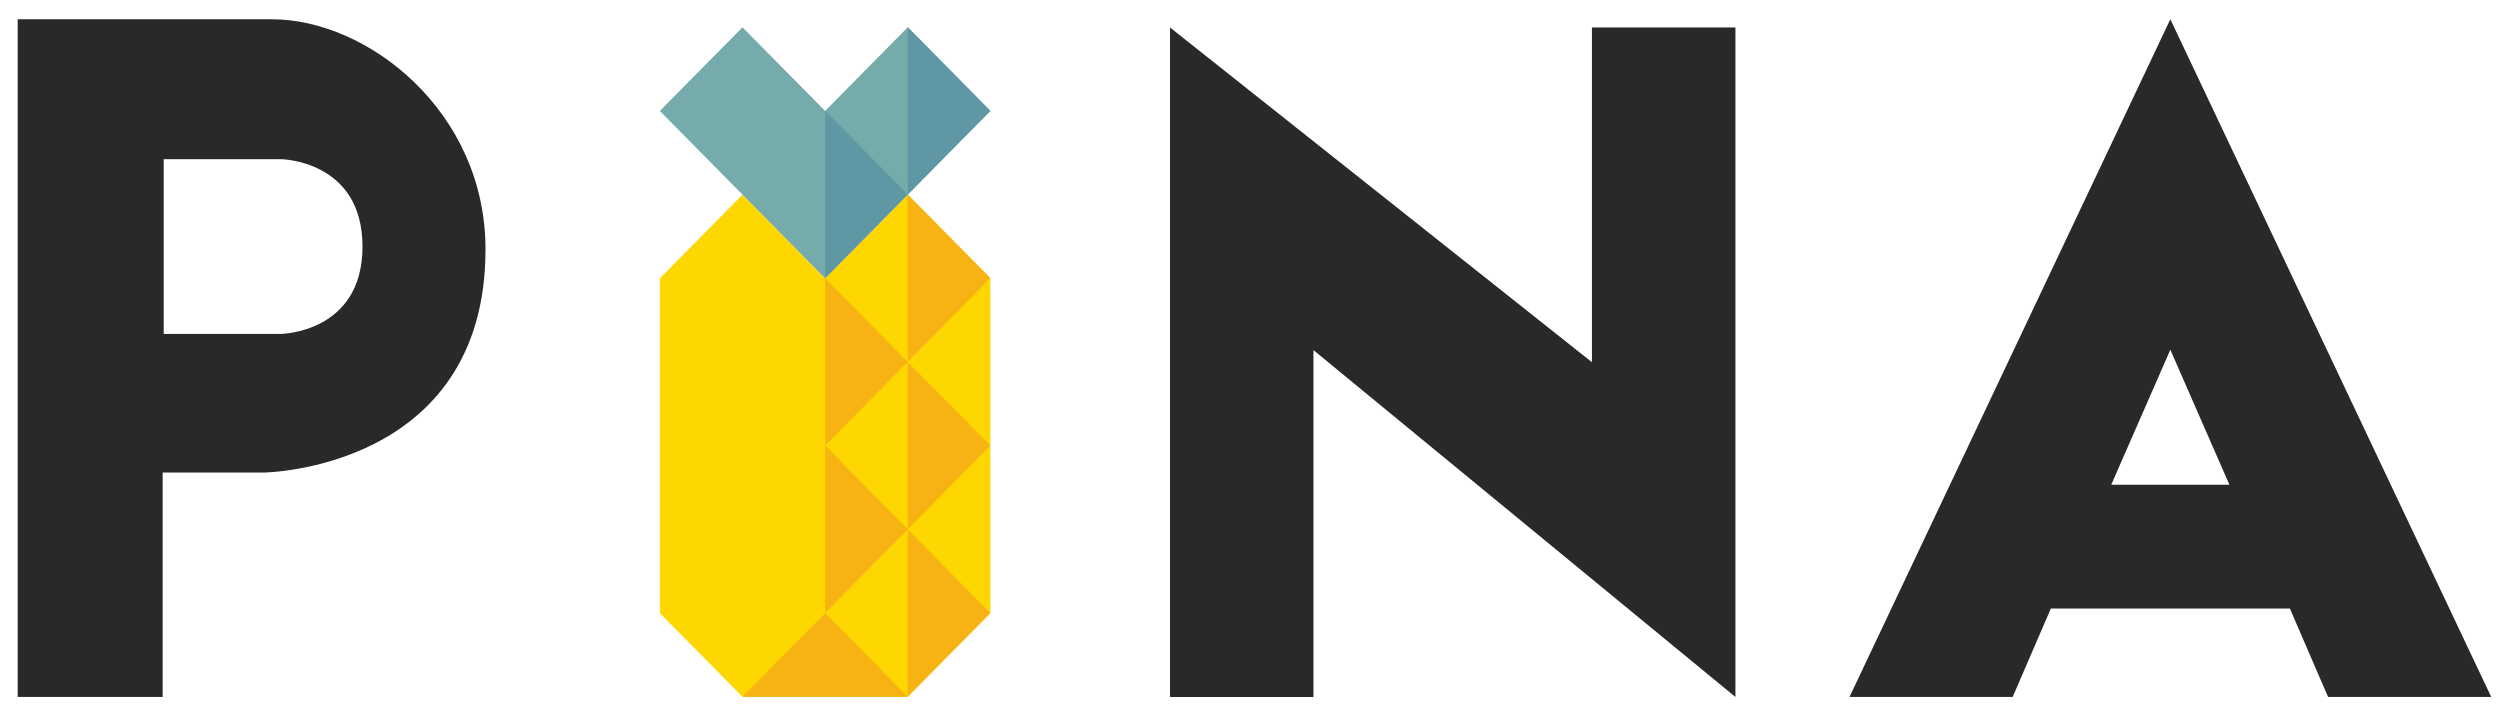 <svg width="119" height="34" viewBox="0 0 119 34" fill="none" xmlns="http://www.w3.org/2000/svg">
<path d="M55.693 1.308V33.176H62.521V16.666L82.606 33.176V1.308H75.776V17.241L55.693 1.308Z" fill="#292929"/>
<path d="M103.308 0.916L88.037 33.173H95.804L97.62 28.966H103.31H108.999L110.815 33.173H118.582L103.308 0.916ZM103.308 23.072H100.496L103.308 16.647L106.119 23.072H103.308Z" fill="#292929"/>
<path d="M12.942 0.917C8.387 0.917 0.841 0.917 0.841 0.917V33.174H7.743V22.493H12.573C12.573 22.493 23.11 22.353 23.11 11.868C23.11 5.297 17.497 0.917 12.942 0.917ZM13.371 15.894H7.793V11.736V7.577H13.371C13.371 7.577 17.255 7.622 17.255 11.736C17.255 15.849 13.371 15.894 13.371 15.894Z" fill="#292929"/>
<path d="M35.342 9.263L31.409 13.248V29.183L35.342 33.166H43.208L47.142 29.183V13.248L43.208 9.263L39.276 13.248L35.342 9.263Z" fill="#FFD700"/>
<path d="M35.342 1.299L31.409 5.281L39.276 13.249L47.142 5.281L43.208 1.299L39.276 5.281L35.342 1.299Z" fill="#76ABAC"/>
<path d="M39.278 29.184L43.21 33.167H35.343L39.278 29.184Z" fill="#F7B313"/>
<path d="M43.208 1.293L47.142 5.275L43.208 9.258V1.293Z" fill="#5F98A4"/>
<path d="M39.277 5.273L43.209 9.256L39.277 13.241V5.273Z" fill="#5F98A4"/>
<path d="M43.208 9.257L47.142 13.241L43.208 17.224V9.257Z" fill="#F7B313"/>
<path d="M43.208 17.229L47.142 21.214L43.208 25.197V17.229Z" fill="#F7B313"/>
<path d="M43.208 25.194L47.142 29.179L43.208 33.161V25.194Z" fill="#F7B313"/>
<path d="M39.277 13.244L43.209 17.227L39.277 21.211V13.244Z" fill="#F7B313"/>
<path d="M39.277 21.212L43.209 25.194L39.277 29.179V21.212Z" fill="#F7B313"/>
</svg>
